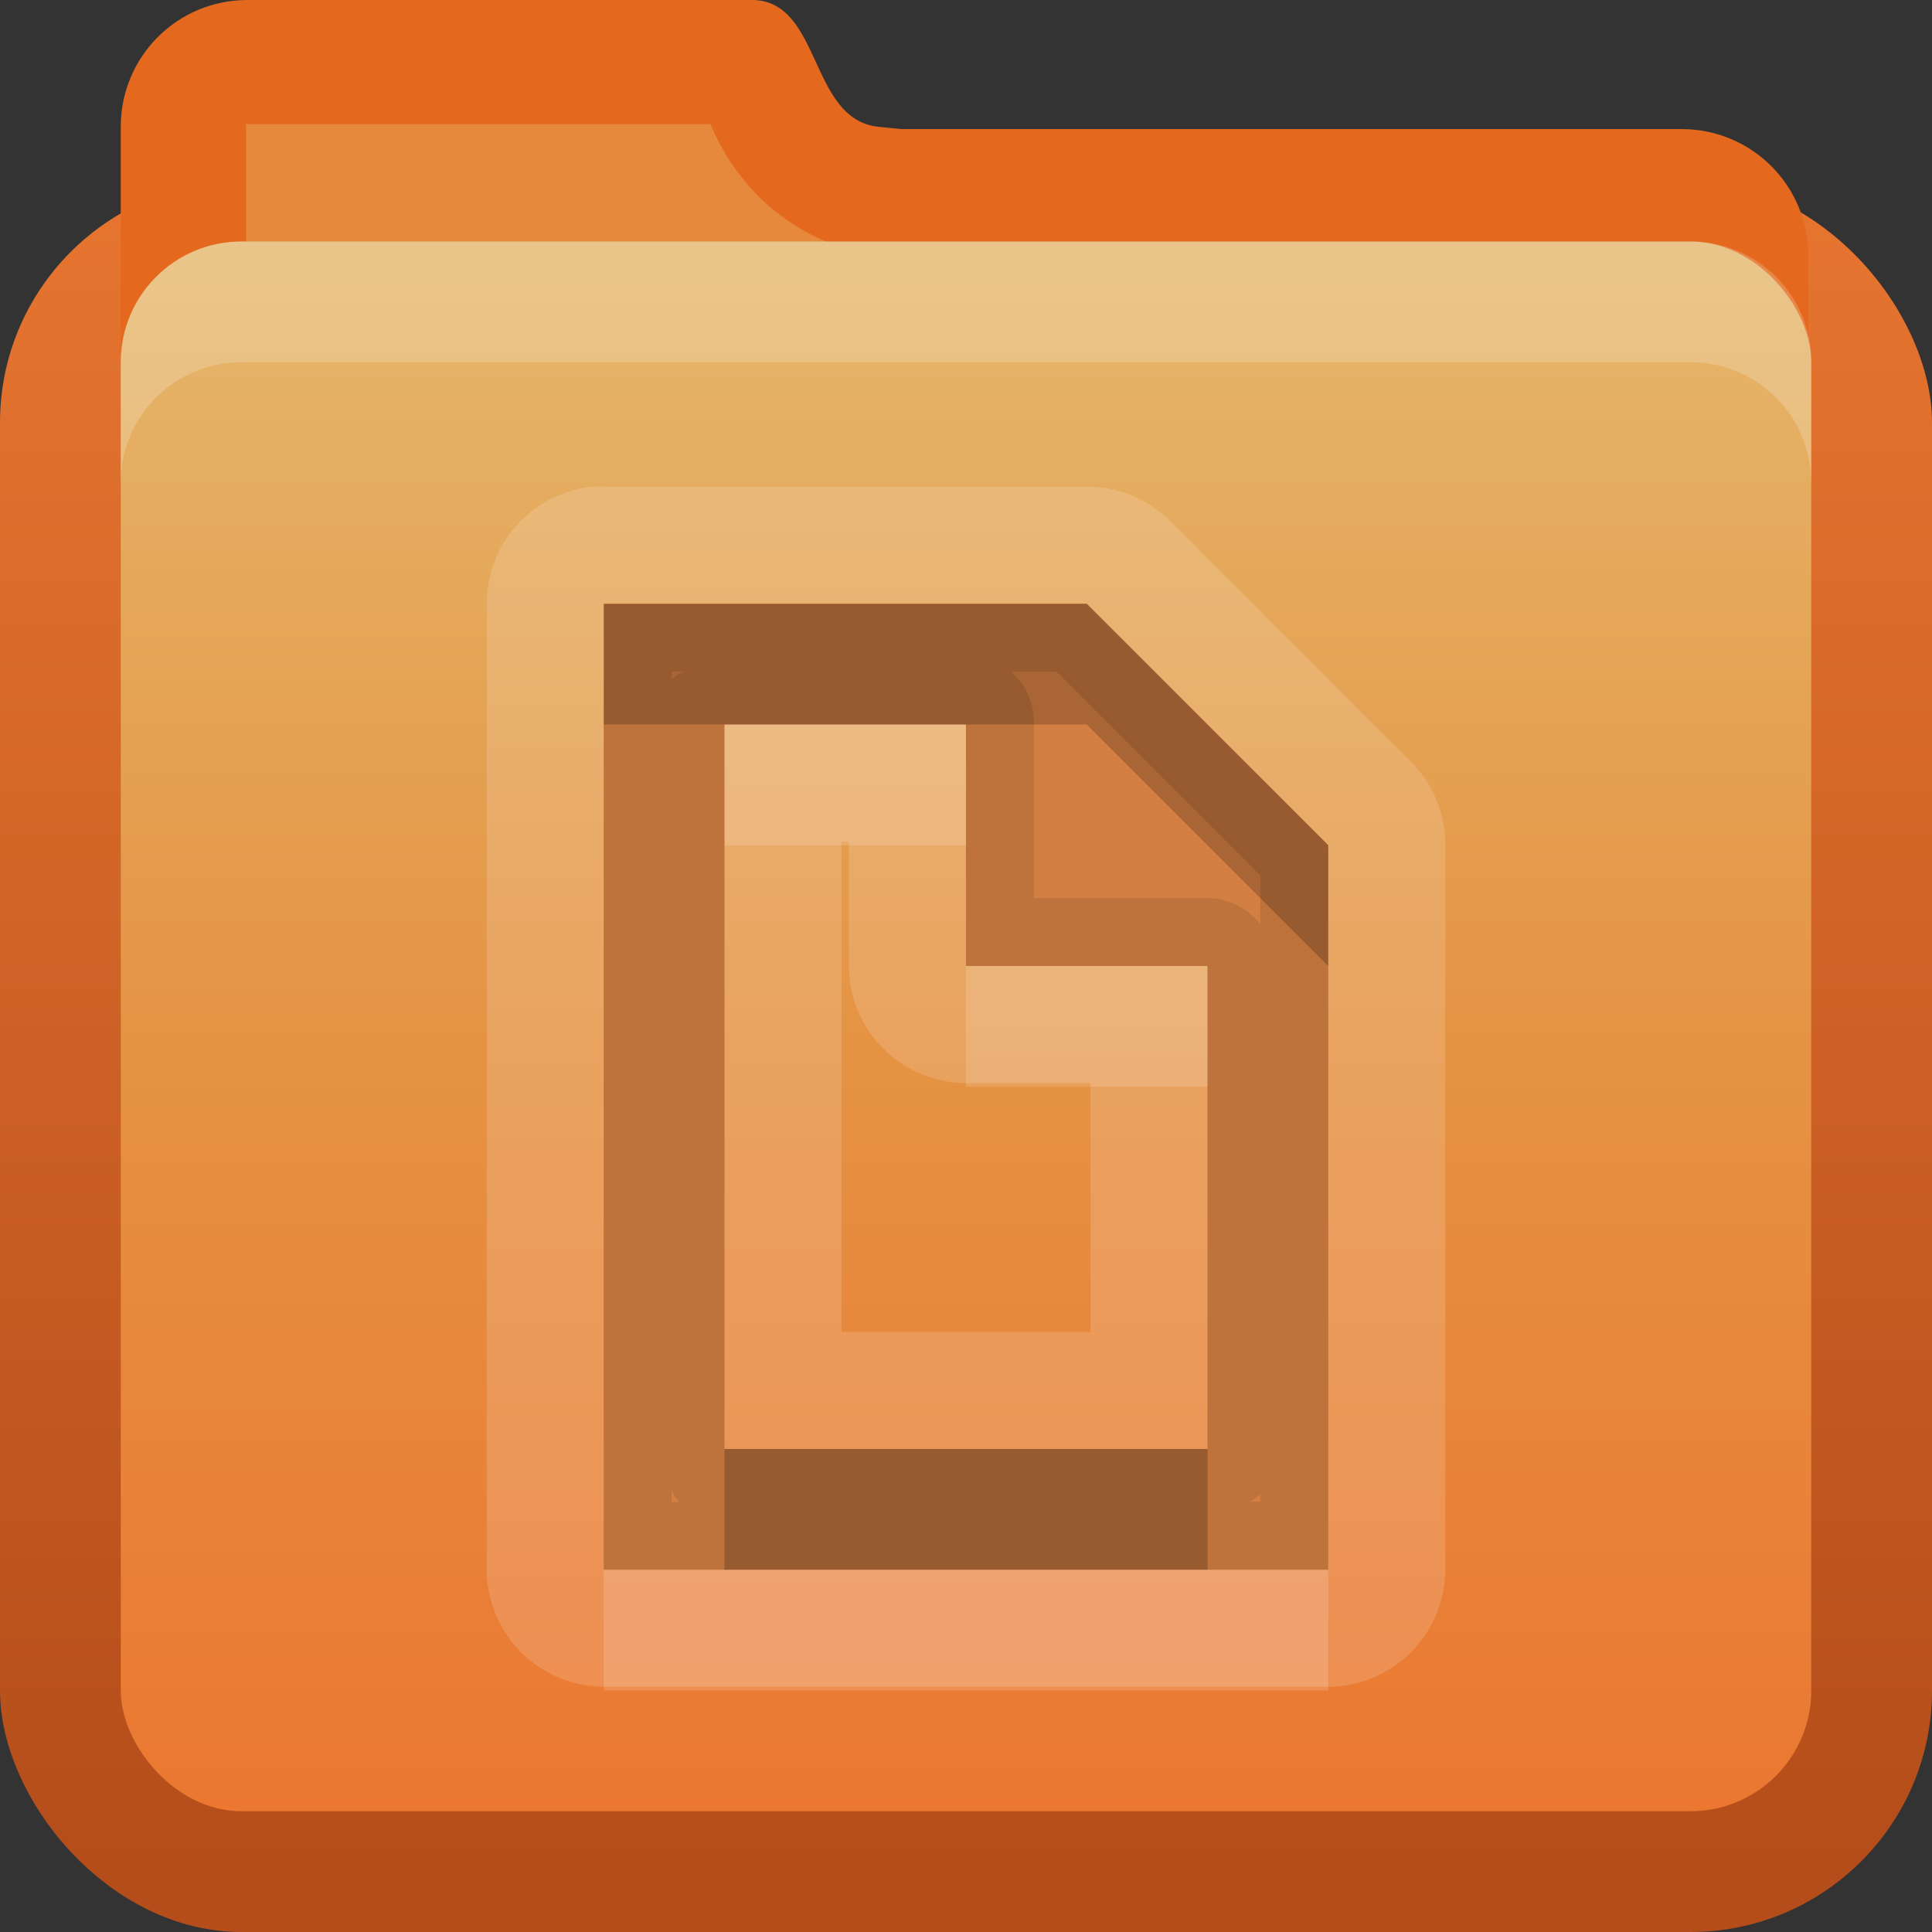 <?xml version="1.0" encoding="UTF-8" standalone="no"?>
<!-- Created with Inkscape (http://www.inkscape.org/) -->

<svg
   xmlns:dc="http://purl.org/dc/elements/1.1/"
   xmlns:cc="http://creativecommons.org/ns#"
   xmlns:rdf="http://www.w3.org/1999/02/22-rdf-syntax-ns#"
   xmlns:svg="http://www.w3.org/2000/svg"
   xmlns="http://www.w3.org/2000/svg"
   xmlns:xlink="http://www.w3.org/1999/xlink"
   xmlns:sodipodi="http://sodipodi.sourceforge.net/DTD/sodipodi-0.dtd"
   xmlns:inkscape="http://www.inkscape.org/namespaces/inkscape"
   width="16"
   height="16"
   id="svg2"
   sodipodi:version="0.32"
   inkscape:version="0.48.1 r9760"
   version="1.0"
   sodipodi:docname="folder-documents.svg"
   inkscape:output_extension="org.inkscape.output.svg.inkscape"
   style="display:inline">
  <rect width="100%" height="100%" fill="#333333" stroke="none"/>
  <defs
     id="defs4">
    <linearGradient
       id="linearGradient3191">
      <stop
         style="stop-color:#b44d1a;stop-opacity:1"
         offset="0"
         id="stop3193" />
      <stop
         style="stop-color:#e77530;stop-opacity:1"
         offset="1"
         id="stop3195" />
    </linearGradient>
    <linearGradient
       id="linearGradient3187">
      <stop
         style="stop-color:#c29657;stop-opacity:1;"
         offset="0"
         id="stop3189" />
      <stop
         style="stop-color:#e2c89a;stop-opacity:1;"
         offset="1"
         id="stop3191" />
    </linearGradient>
    <linearGradient
       inkscape:collect="always"
       xlink:href="#linearGradient3885"
       id="linearGradient3668"
       x1="10.872"
       y1="26.306"
       x2="10.872"
       y2="8.122"
       gradientUnits="userSpaceOnUse"
       gradientTransform="matrix(0.7,0,0,0.7,-1.887,-3.414)" />
    <linearGradient
       inkscape:collect="always"
       xlink:href="#linearGradient3191"
       id="linearGradient3197"
       x1="4.062"
       y1="17"
       x2="4.062"
       y2="3"
       gradientUnits="userSpaceOnUse"
       gradientTransform="translate(0,-1.5)" />
    <linearGradient
       id="linearGradient3885">
      <stop
         style="stop-color:#eb7731;stop-opacity:1;"
         offset="0"
         id="stop3887" />
      <stop
         id="stop3889"
         offset="0.5"
         style="stop-color:#e59343;stop-opacity:1;" />
      <stop
         style="stop-color:#e5b66b;stop-opacity:1;"
         offset="1"
         id="stop3891" />
    </linearGradient>
  </defs>
  <sodipodi:namedview
     id="base"
     pagecolor="#ffffff"
     bordercolor="#dc0000"
     borderopacity="1"
     inkscape:pageopacity="0"
     inkscape:pageshadow="2"
     inkscape:zoom="31.999998"
     inkscape:cx="4.6307691"
     inkscape:cy="10.824498"
     inkscape:document-units="px"
     inkscape:current-layer="layer2"
     showgrid="true"
     inkscape:showpageshadow="false"
     showguides="true"
     inkscape:guide-bbox="true"
     inkscape:window-width="1920"
     inkscape:window-height="1030"
     inkscape:window-x="0"
     inkscape:window-y="25"
     inkscape:window-maximized="1"
     borderlayer="true">
    <sodipodi:guide
       orientation="0,1"
       position="26.278,128"
       id="guide2385" />
    <sodipodi:guide
       orientation="1,0"
       position="128,54.082"
       id="guide2387" />
    <sodipodi:guide
       orientation="0,1"
       position="78.156,0"
       id="guide2389" />
    <inkscape:grid
       type="xygrid"
       id="grid3672"
       visible="true"
       enabled="true"
       empspacing="8"
       snapvisiblegridlinesonly="true" />
  </sodipodi:namedview>
  <g
     inkscape:label="Folder"
     inkscape:groupmode="layer"
     id="layer1"
     style="display:inline"
     sodipodi:insensitive="true">
    <rect
       style="fill:url(#linearGradient3197);fill-opacity:1;fill-rule:nonzero;stroke:none"
       id="rect2419"
       width="16"
       height="14.5"
       x="0"
       y="1.5"
       rx="2"
       ry="2" />
    <rect
       style="opacity:0;fill:#000000;fill-opacity:1;stroke:none;display:inline"
       id="rect3214"
       width="15"
       height="12"
       x="0.5"
       y="4"
       rx="1.667"
       ry="1.628" />
    <path
       style="fill:#e4691e;fill-opacity:1;fill-rule:nonzero;stroke:none"
       d="M 2.05,0 C 1.468,0 1,0.468 1,1.05 L 1,2.119 1,3.578 c 0,0.582 0.468,1.05 1.05,1.05 l 4.176,0 7.7,0 c 0.582,0 1.05,-0.468 1.05,-1.05 l 0,-1.459 c 0,-0.582 -0.468,-1.05 -1.05,-1.05 l -6.464,0 L 7.276,1.05 C 6.697,0.992 6.807,0 6.226,0 L 2.05,0 z"
       id="rect2859"
       sodipodi:nodetypes="cccccccccccscc"
       inkscape:connector-curvature="0" />
    <path
       style="fill:#e7893c;fill-opacity:1;fill-rule:nonzero;stroke:none"
       d="m 2.038,1.028 c -0.013,0 0,-0.019 0,0.031 l 0,1.062 0,3.469 4.188,0 7.688,0 c 0.05,0 0.031,0.013 0.031,0 l 0,-3.469 c 0,-0.013 -0.018,-0.031 -0.031,-0.031 l -6.438,0 -0.188,0 c -0.031,0.001 -0.063,0.001 -0.094,0 C 6.753,2.046 6.357,1.74 6.163,1.496 6.002,1.294 5.938,1.152 5.882,1.028 l -3.844,0 z"
       id="path3218"
       sodipodi:nodetypes="cccccccccccsscc"
       inkscape:connector-curvature="0" />
    <rect
       style="fill:url(#linearGradient3668);fill-opacity:1;fill-rule:nonzero;stroke:none"
       id="rect3660"
       width="14"
       height="13"
       x="1"
       y="2"
       rx="1"
       ry="1" />
    <path
       style="opacity:0.2;fill:#ffffff;fill-opacity:1;fill-rule:nonzero;stroke:none"
       d="M 2,2 C 1.446,2 1,2.446 1,3 L 1,4 C 1,3.446 1.446,3 2,3 l 12,0 c 0.554,0 1,0.446 1,1 L 15,3 C 15,2.446 14.554,2 14,2 L 2,2 z"
       id="rect3880"
       inkscape:connector-curvature="0" />
    <rect
       style="color:#000000;fill:#d37e43;fill-opacity:1;fill-rule:nonzero;stroke:none;stroke-width:2;marker:none;visibility:visible;display:inline;overflow:visible;enable-background:accumulate"
       id="rect3884-0"
       width="8"
       height="8"
       x="24"
       y="-8" />
  </g>
  <g
     inkscape:groupmode="layer"
     id="layer2"
     inkscape:label="Symbol">
    <path
       d="M 4.906,4.031 A 0.973,0.973 0 0 0 4.031,5 l 0,8 A 0.973,0.973 0 0 0 5,13.969 l 6,0 A 0.973,0.973 0 0 0 11.969,13 l 0,-5 0,-1 A 0.973,0.973 0 0 0 11.688,6.312 l -1,-1 -1,-1 A 0.973,0.973 0 0 0 9,4.031 l -1,0 -3,0 a 0.973,0.973 0 0 0 -0.094,0 z m 2.062,2.938 0.062,0 0,1.031 A 0.973,0.973 0 0 0 8,8.969 l 1.031,0 0,2.062 -2.062,0 0,-4.062 z"
       id="path3706"
       style="opacity:0.15;fill:#ffffff;fill-opacity:1;stroke:none;display:inline"
       inkscape:original="M 5 5 L 5 13 L 11 13 L 11 8 L 11 7 L 10 6 L 9 5 L 8 5 L 5 5 z M 6 6 L 8 6 L 8 8 L 10 8 L 10 12 L 6 12 L 6 6 z "
       inkscape:radius="0.97245902"
       sodipodi:type="inkscape:offset" />
    <path
       inkscape:connector-curvature="0"
       id="path3708"
       d="M 5,5 5,13 l 6,0 0,-5 0,-1 -1,-1 -1,-1 -1,0 -3,0 z m 1,1 2,0 0,2 2,0 L 10,12 6,12 6,6 z"
       style="fill:#d37e43;fill-opacity:1;stroke:none;display:inline" />
    <path
       inkscape:connector-curvature="0"
       id="path3710"
       d="M 5,5 5,13 l 6,0 0,-5 0,-1 -1,-1 -1,-1 -1,0 -3,0 z m 0.562,0.562 0.094,0 a 0.559,0.559 0 0 0 -0.094,0.062 l 0,-0.062 z m 2.812,0 0.375,0 0.844,0.844 0.844,0.844 0,0.406 A 0.559,0.559 0 0 0 10,7.438 l -1.438,0 0,-1.438 a 0.559,0.559 0 0 0 -0.188,-0.438 z m -2.375,0.438 2,0 0,2 2,0 L 10,12 6,12 6,6 z M 5.562,12.344 A 0.559,0.559 0 0 0 5.625,12.438 l -0.062,0 0,-0.094 z m 4.875,0.031 0,0.062 -0.094,0 A 0.559,0.559 0 0 0 10.438,12.375 z"
       style="opacity:0.1;fill:#000000;fill-opacity:1;stroke:none;display:inline" />
    <path
       inkscape:connector-curvature="0"
       id="path3712"
       d="m 5,5 0,1 1,0 2,0 1,0 1,1 1,1 0,-1 -1,-1 -1,-1 -1,0 -3,0 z M 6,12 l 0,1 4,0 0,-1 -4,0 z"
       style="opacity:0.2;fill:#000000;fill-opacity:1;stroke:none;display:inline" />
    <path
       style="fill:#ffffff;fill-opacity:1;stroke:none;display:inline;opacity:0.15"
       d="M 6 6 L 6 7 L 8 7 L 8 6 L 6 6 z M 8 8 L 8 9 L 10 9 L 10 8 L 8 8 z M 5 13 L 5 14 L 11 14 L 11 13 L 10 13 L 6 13 L 5 13 z "
       id="path3812" />
  </g>
</svg>
